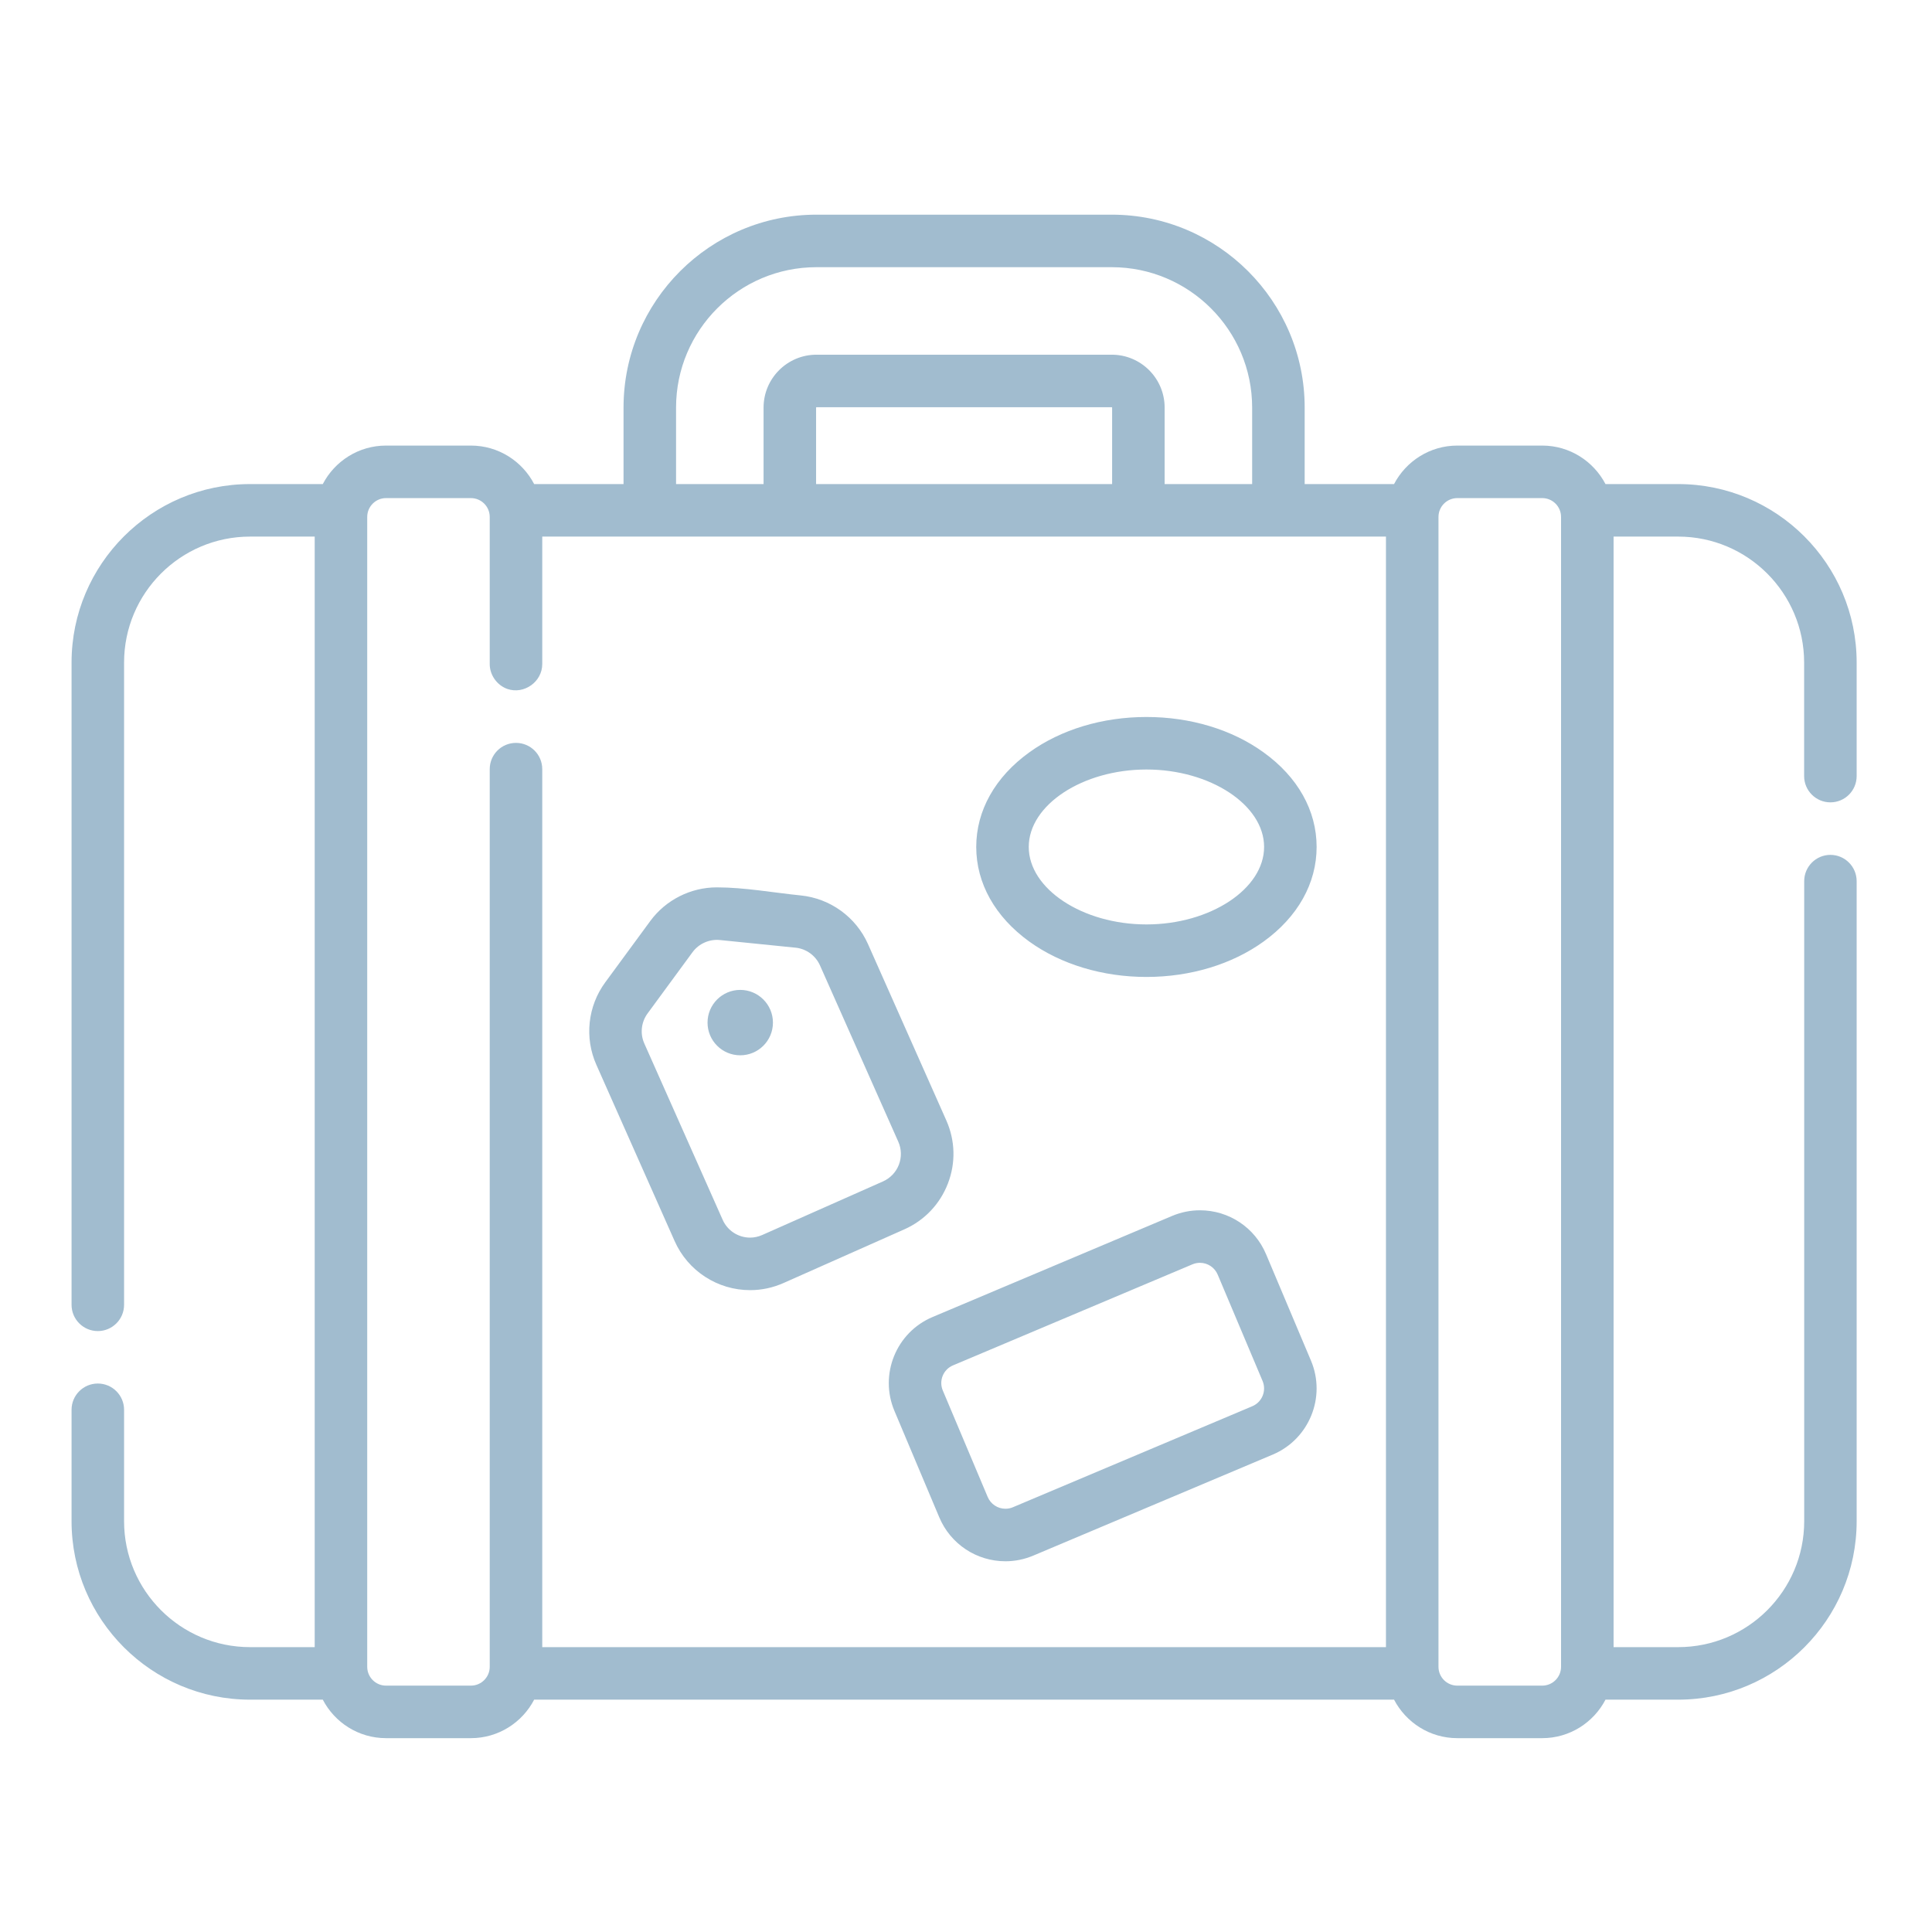 <?xml version="1.0" encoding="UTF-8"?>
<svg width="27px" height="27px" viewBox="0 0 27 27" version="1.1" xmlns="http://www.w3.org/2000/svg" xmlns:xlink="http://www.w3.org/1999/xlink">
    <!-- Generator: Sketch 52.6 (67491) - http://www.bohemiancoding.com/sketch -->
    <title>Atoms/Icon/trips</title>
    <desc>Created with Sketch.</desc>
    <defs>
        <path d="M18.321,19.015 C18.536,19.524 18.296,20.113 17.787,20.328 L14.44,21.74 C14.316,21.792 14.185,21.819 14.051,21.819 L14.051,21.819 C13.647,21.819 13.284,21.578 13.127,21.206 L12.5,19.718 C12.285,19.209 12.524,18.619 13.034,18.405 L16.38,16.993 C16.504,16.941 16.635,16.914 16.769,16.914 C17.174,16.914 17.536,17.155 17.693,17.527 L18.321,19.015 Z M17.502,19.652 C17.638,19.594 17.702,19.437 17.645,19.3 L17.017,17.812 C16.975,17.713 16.878,17.648 16.769,17.648 C16.734,17.648 16.699,17.655 16.665,17.669 L13.319,19.081 C13.182,19.138 13.118,19.296 13.176,19.433 L13.803,20.92 C13.845,21.02 13.943,21.085 14.051,21.085 C14.087,21.085 14.122,21.078 14.155,21.064 L17.502,19.652 Z M17.658,10.514 C18.137,10.858 18.4,11.328 18.4,11.836 C18.4,12.344 18.137,12.814 17.658,13.159 C17.217,13.477 16.635,13.653 16.022,13.653 C15.408,13.653 14.827,13.477 14.385,13.159 C13.907,12.814 13.643,12.344 13.643,11.836 C13.643,11.328 13.907,10.858 14.385,10.514 C14.827,10.195 15.408,10.02 16.022,10.02 C16.635,10.02 17.217,10.195 17.658,10.514 Z M16.022,12.919 C16.913,12.919 17.666,12.423 17.666,11.836 C17.666,11.249 16.913,10.754 16.022,10.754 C15.13,10.754 14.377,11.249 14.377,11.836 C14.377,12.423 15.13,12.919 16.022,12.919 Z M13.225,15.658 C13.35,15.94 13.358,16.253 13.247,16.54 C13.136,16.828 12.92,17.055 12.639,17.18 L10.951,17.93 C10.802,17.996 10.645,18.03 10.483,18.03 C10.027,18.03 9.613,17.761 9.428,17.344 L8.334,14.88 C8.166,14.502 8.214,14.061 8.458,13.729 L9.088,12.871 C9.304,12.577 9.652,12.401 10.017,12.401 C10.406,12.401 10.805,12.475 11.192,12.514 C11.603,12.556 11.962,12.816 12.13,13.193 L13.225,15.658 Z M12.562,16.277 C12.602,16.172 12.599,16.058 12.554,15.956 L11.459,13.491 C11.398,13.354 11.267,13.259 11.118,13.244 L10.06,13.137 C9.914,13.122 9.766,13.188 9.679,13.306 C9.679,13.306 9.05,14.163 9.05,14.163 C8.961,14.284 8.943,14.445 9.004,14.582 L10.099,17.046 C10.166,17.198 10.317,17.296 10.483,17.296 C10.541,17.296 10.599,17.283 10.653,17.259 L12.341,16.51 C12.443,16.464 12.522,16.381 12.562,16.277 Z M10.345,14.748 C10.093,14.748 9.888,14.544 9.888,14.291 C9.888,14.039 10.093,13.834 10.345,13.834 C10.597,13.834 10.802,14.039 10.802,14.291 C10.802,14.544 10.597,14.748 10.345,14.748 Z M25.58,11.213 C25.378,11.213 25.213,11.049 25.213,10.846 L25.213,9.259 C25.213,8.289 24.424,7.499 23.453,7.499 L22.55,7.499 L22.55,23.019 L23.453,23.019 C24.424,23.019 25.214,22.23 25.214,21.259 L25.214,12.314 C25.214,12.112 25.378,11.947 25.58,11.947 C25.783,11.947 25.947,12.112 25.947,12.314 L25.947,21.259 C25.947,22.634 24.829,23.753 23.453,23.753 L22.437,23.753 C22.271,24.072 21.937,24.291 21.553,24.291 L20.366,24.291 C19.982,24.291 19.649,24.072 19.482,23.753 L7.465,23.753 C7.299,24.072 6.965,24.291 6.581,24.291 L5.395,24.291 C5.01,24.291 4.677,24.072 4.511,23.753 L3.494,23.753 C2.119,23.753 1,22.634 1,21.259 L1,19.702 C1,19.5 1.164,19.335 1.367,19.335 C1.57,19.335 1.734,19.5 1.734,19.702 L1.734,21.259 C1.734,22.23 2.524,23.019 3.494,23.019 L4.398,23.019 L4.398,7.499 L3.494,7.499 C2.523,7.499 1.734,8.289 1.734,9.259 L1.734,18.235 C1.734,18.437 1.57,18.602 1.367,18.602 C1.164,18.602 1,18.437 1,18.235 L1,9.259 C1,7.884 2.119,6.765 3.494,6.765 L4.511,6.765 C4.677,6.446 5.01,6.227 5.395,6.227 L6.581,6.227 C6.965,6.227 7.299,6.446 7.465,6.765 L8.714,6.765 L8.714,5.696 C8.714,4.209 9.924,3 11.41,3 L15.537,3 C17.024,3 18.233,4.209 18.233,5.696 L18.233,6.765 L19.482,6.765 C19.649,6.446 19.982,6.227 20.366,6.227 L21.553,6.227 C21.937,6.227 22.27,6.446 22.437,6.765 L23.453,6.765 C24.829,6.765 25.947,7.884 25.947,9.259 L25.947,10.846 C25.947,11.049 25.783,11.213 25.58,11.213 Z M9.448,5.696 L9.448,5.696 L9.448,6.765 L10.671,6.765 L10.671,5.696 C10.671,5.288 11.003,4.957 11.41,4.957 L15.537,4.957 C15.945,4.957 16.276,5.288 16.276,5.696 L16.276,6.765 L17.499,6.765 L17.499,5.696 C17.499,4.614 16.619,3.734 15.537,3.734 L11.41,3.734 C10.328,3.734 9.448,4.614 9.448,5.696 Z M15.542,5.696 C15.542,5.694 15.539,5.691 15.537,5.691 L11.41,5.691 C11.408,5.691 11.405,5.694 11.405,5.696 L11.405,6.765 L15.542,6.765 L15.542,5.696 Z M19.369,23.019 L19.369,7.499 L7.578,7.499 L7.578,9.281 C7.578,9.528 7.324,9.709 7.09,9.628 C6.946,9.577 6.844,9.434 6.844,9.281 L6.844,7.224 C6.844,7.079 6.726,6.961 6.581,6.961 L5.395,6.961 C5.25,6.961 5.132,7.079 5.132,7.224 L5.132,23.294 C5.132,23.439 5.25,23.557 5.395,23.557 L6.581,23.557 C6.726,23.557 6.844,23.439 6.844,23.294 L6.844,10.749 C6.844,10.546 7.008,10.382 7.211,10.382 C7.414,10.382 7.578,10.546 7.578,10.749 L7.578,23.019 L19.369,23.019 Z M21.816,23.294 L21.816,7.224 C21.816,7.079 21.698,6.961 21.553,6.961 L20.366,6.961 C20.221,6.961 20.103,7.079 20.103,7.224 L20.103,23.294 C20.103,23.439 20.221,23.557 20.366,23.557 L21.553,23.557 C21.698,23.557 21.816,23.439 21.816,23.294 Z" id="path-1"></path>
    </defs>
    <g id="Atoms/Icon/trips" stroke="none" stroke-width="1" fill="none" fill-rule="evenodd">
        <mask id="mask-2" fill="white">
            <use xlink:href="#path-1"></use>
        </mask>
        <use id="Combined-Shape" fill="#A1BCCF" xlink:href="#path-1"></use>
    </g>
</svg>